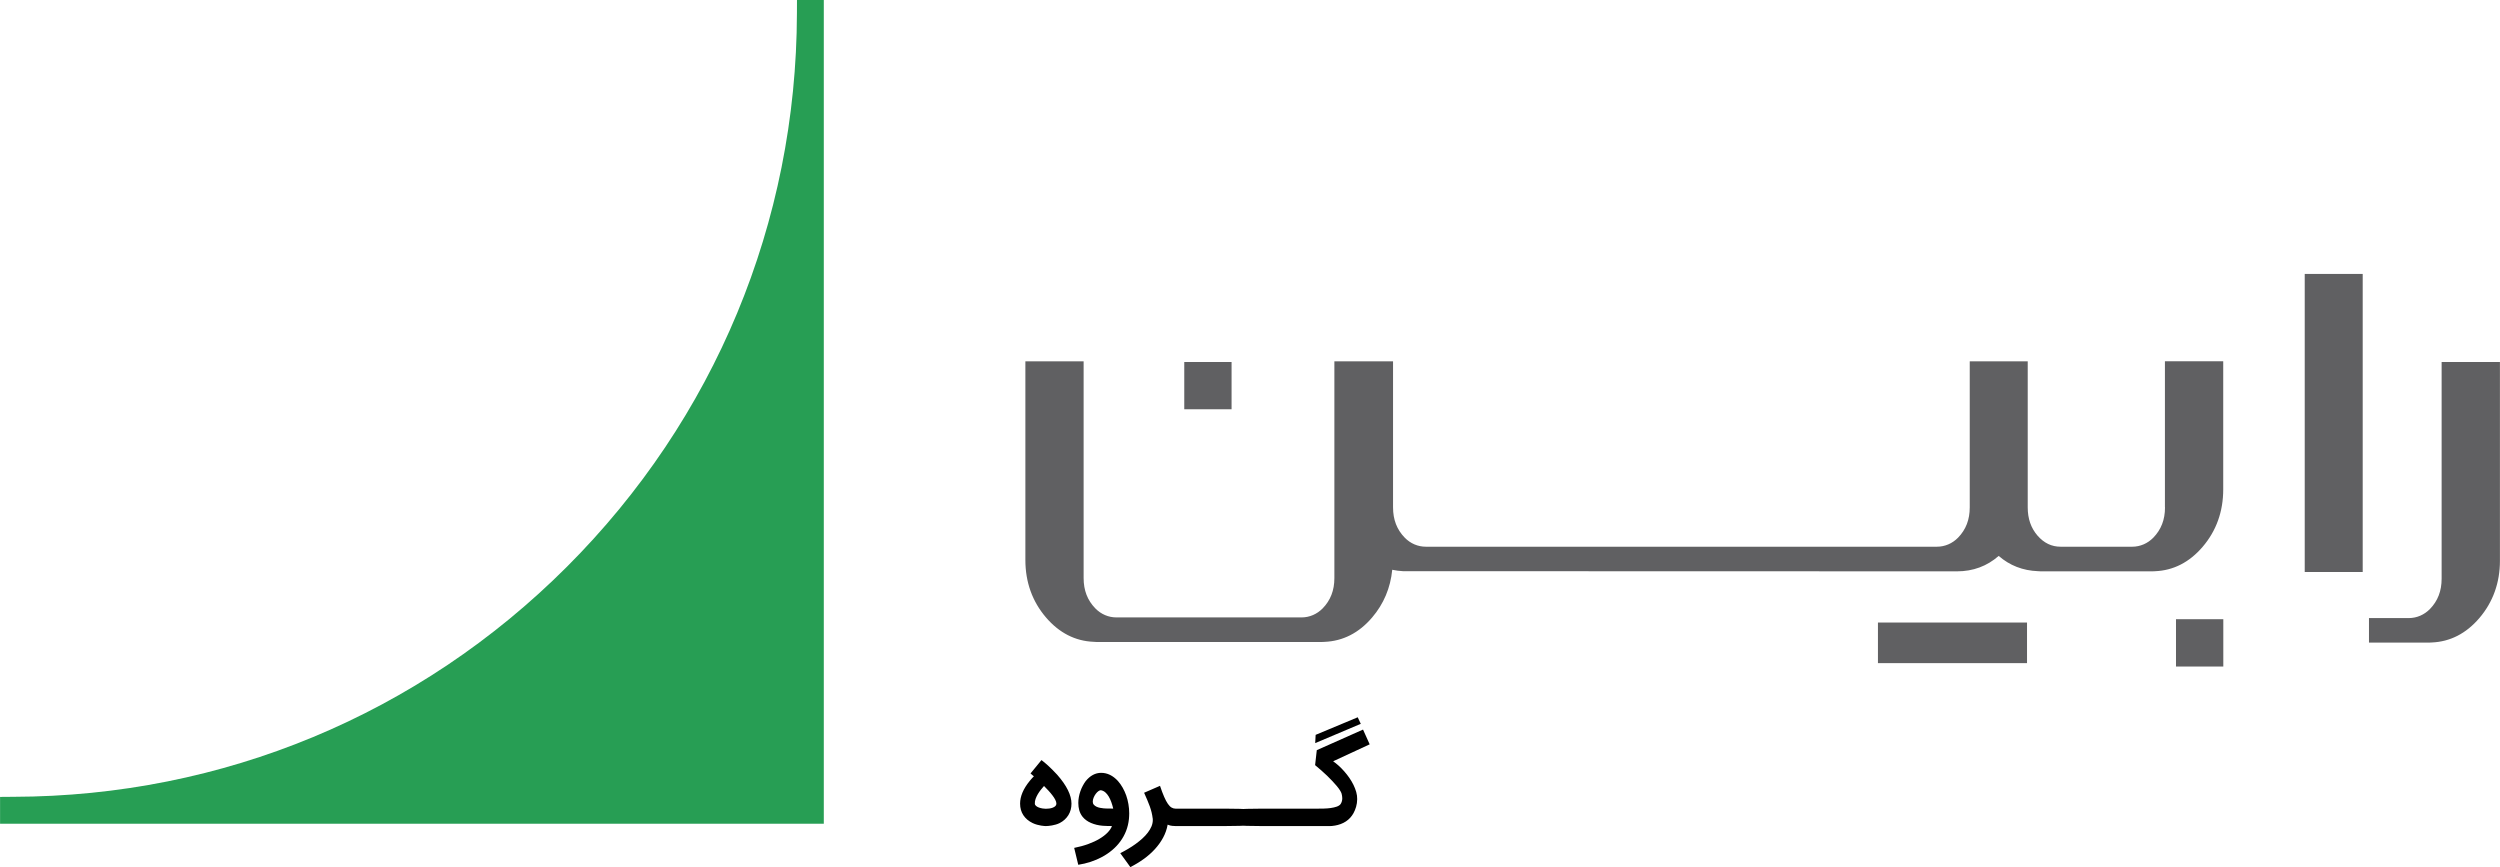 <?xml version="1.0" encoding="UTF-8"?>
<!DOCTYPE svg PUBLIC "-//W3C//DTD SVG 1.1//EN" "http://www.w3.org/Graphics/SVG/1.1/DTD/svg11.dtd">
<!-- Creator: CorelDRAW 2020 (64-Bit) -->
<svg xmlns="http://www.w3.org/2000/svg" xml:space="preserve" width="17.224in" height="5.974in" version="1.1" style="shape-rendering:geometricPrecision; text-rendering:geometricPrecision; image-rendering:optimizeQuality; fill-rule:evenodd; clip-rule:evenodd"
viewBox="0 0 4029.61 1397.71"
 xmlns:xlink="http://www.w3.org/1999/xlink"
 xmlns:xodm="http://www.corel.com/coreldraw/odm/2003">
 <defs>
  <style type="text/css">
   <![CDATA[
    .fil1 {fill:#606062}
    .fil0 {fill:#279E54}
    .fil2 {fill:black;fill-rule:nonzero}
   ]]>
  </style>
 </defs>
 <g id="Layer_x0020_1">
  <path class="fil0" d="M1327.8 -0l-43.23 0 -0.09 21.57c-0.78,336.95 -132.47,653.81 -370.78,892.04 -238.32,238.32 -555.09,370 -892.04,370.78l-21.66 0.18 0 43.23 1327.8 -0 0 -1306.14 0 -21.66z"/>
  <path class="fil1" d="M3027 1068.97l240.31 0 0 -65.53 -240.31 0 0 65.53zm687.95 -146.94l93.46 0 0 -480.45 -93.46 0 0 480.45zm220.67 -338.57l0 349.38c0,19.9 -6.2,35.86 -18.85,48.87 -9.16,9.34 -21.21,14.58 -33.94,14.58l-64.32 0 0 39.53 77.68 0 19.54 0 3.93 -0.18c29.67,-1.22 55.4,-14.4 76.7,-39.26 22.07,-25.84 33.25,-56.99 33.25,-92.67l0 -320.24 -93.99 0zm-428.18 490.92l76.27 0 0 -76.27 -76.27 0 0 76.27zm-17.71 -256.54c0,19.9 -6.21,35.86 -18.86,48.87 -9.16,9.33 -21.2,14.56 -33.95,14.56l-115.43 0c-14.49,0 -26.71,-5.84 -37.27,-17.89 -10.64,-12.39 -15.78,-27.31 -15.78,-45.55l0 -235.43 -93.46 0 0 235.43c0,19.9 -6.19,35.86 -18.84,48.87 -9.17,9.33 -21.22,14.56 -33.95,14.56l-823.99 0c-12.75,0 -24.79,-5.15 -33.95,-14.56 -12.65,-13.01 -18.86,-28.97 -18.86,-48.87l0 -235.43 -94.57 0 0 349.38c0,19.9 -6.2,35.87 -18.85,48.87 -9.17,9.34 -21.21,14.58 -33.96,14.58l-298.6 0c-12.73,0 -24.78,-5.15 -33.95,-14.58 -12.65,-13 -18.84,-28.97 -18.84,-48.86l0 -349.39 -93.89 0 0 320.24c0,35.69 11.15,66.92 33.23,92.67 21.3,24.86 47.12,38.04 76.62,39.26l4.55 0.27 363.87 0 3.92 -0.18c29.67,-1.22 55.51,-14.39 76.71,-39.26 18.68,-21.82 29.58,-47.74 32.46,-76.96 5.76,1.22 11.52,2 17.28,2.27l893.18 0.26c25.74,0 48.34,-8.38 67.11,-24.87 17.7,15.45 38.99,23.72 63.17,24.61l4.52 0.26 180.37 0 3.93 -0.18c29.66,-1.22 55.4,-14.4 76.69,-39.26 22.08,-25.75 33.24,-56.98 33.24,-92.67l0 -206.46 -93.98 0 0 235.43 0.1 0zm-1580.88 -158.11l76.26 0 0 -76.26 -76.26 0 0 76.26z"/>
  <path class="fil2" d="M2033.23 1303.49c1.86,0 3.67,0.38 5.4,1.13 1.7,0.74 3.2,1.73 4.48,2.96 1.26,1.26 2.28,2.72 3.06,4.45 0.75,1.7 1.13,3.54 1.13,5.48 0,1.97 -0.38,3.8 -1.13,5.51 -0.78,1.7 -1.8,3.2 -3.06,4.49 -1.29,1.25 -2.78,2.24 -4.48,2.96 -1.73,0.71 -3.54,1.09 -5.4,1.09 -134.06,0 -133.93,-28.06 0,-28.06zm-72.71 14.01c0,-1.94 0.37,-3.78 1.15,-5.48 0.75,-1.73 1.81,-3.19 3.13,-4.45 1.32,-1.23 2.89,-2.21 4.62,-2.96 1.73,-0.75 3.6,-1.13 5.54,-1.13 132.9,0 132.88,28.06 -0.11,28.06 -1.86,0 -3.71,-0.38 -5.44,-1.09 -1.74,-0.71 -3.3,-1.7 -4.62,-2.96 -1.32,-1.3 -2.38,-2.79 -3.13,-4.49 -0.78,-1.7 -1.15,-3.54 -1.15,-5.51zm-80.45 0c0,-1.94 0.37,-3.78 1.15,-5.48 0.75,-1.73 1.81,-3.19 3.13,-4.45 1.32,-1.23 2.89,-2.21 4.62,-2.96 1.73,-0.75 3.61,-1.13 5.54,-1.13l80.54 0c1.87,0 3.68,0.38 5.41,1.13 1.7,0.74 3.2,1.73 4.49,2.96 1.25,1.26 2.28,2.72 3.05,4.45 0.75,1.7 1.12,3.54 1.12,5.48 0,1.97 -0.37,3.8 -1.12,5.51 -0.78,1.7 -1.8,3.2 -3.05,4.49 -1.3,1.25 -2.79,2.24 -4.49,2.96 -1.73,0.71 -3.54,1.09 -5.41,1.09l-80.65 0c-1.86,0 -3.71,-0.38 -5.44,-1.09 -1.74,-0.71 -3.3,-1.7 -4.62,-2.96 -1.32,-1.3 -2.38,-2.79 -3.13,-4.49 -0.78,-1.7 -1.15,-3.54 -1.15,-5.51zm15.16 14.05c-1.32,0 -3.17,-0.11 -5.51,-0.28 -2.38,-0.17 -4.93,-0.85 -7.65,-1.97 -1.3,7.35 -3.74,14.31 -7.31,20.91 -3.57,6.59 -7.99,12.75 -13.27,18.53 -5.26,5.74 -11.24,11.08 -17.98,15.9 -6.77,4.86 -13.94,9.22 -21.56,13.06l-16.25 -22.44c4.22,-2.14 8.44,-4.45 12.68,-6.97 4.29,-2.51 8.33,-5.17 12.2,-7.99 3.88,-2.82 7.48,-5.74 10.82,-8.77 3.36,-3.06 6.25,-6.19 8.74,-9.46 2.48,-3.26 4.45,-6.59 5.89,-9.99 1.39,-3.4 2.1,-6.83 2.1,-10.31 0,-0.2 0,-0.48 -0.04,-0.81 -0.03,-0.34 -0.03,-0.71 -0.03,-1.05 0,-0.38 -0.04,-0.65 -0.07,-0.82 -0.04,-0.17 -0.04,-0.13 -0.04,0.11l0 0.11c-0.41,-3.44 -1.02,-6.74 -1.77,-9.86 -0.78,-3.12 -1.74,-6.33 -2.89,-9.59 -1.16,-3.23 -2.52,-6.66 -4.04,-10.23 -1.53,-3.57 -3.23,-7.51 -5.14,-11.76l25.64 -11.15c2.35,7.07 4.59,12.99 6.66,17.71 2.04,4.73 4.08,8.54 6.05,11.36 1.97,2.86 3.97,4.83 5.98,5.98 2,1.16 4.15,1.73 6.39,1.73l0.44 0c1.98,0 3.81,0.41 5.51,1.16 1.7,0.78 3.2,1.8 4.49,3.05 1.26,1.3 2.28,2.76 2.99,4.49 0.75,1.7 1.13,3.5 1.13,5.41 0,1.93 -0.38,3.77 -1.13,5.51 -0.71,1.7 -1.73,3.2 -2.99,4.41 -1.29,1.26 -2.79,2.21 -4.49,2.93 -1.7,0.71 -3.57,1.09 -5.57,1.09zm-163.85 35.19c8.32,-1.67 15.94,-3.74 22.78,-6.26 6.87,-2.52 12.88,-5.3 18.06,-8.44 5.21,-3.09 9.49,-6.39 12.88,-9.86 3.4,-3.5 5.81,-7.03 7.22,-10.64 -2.56,0 -5.24,-0.07 -8.06,-0.14 -2.86,-0.1 -5.17,-0.2 -7,-0.34 -6.87,-0.57 -13.13,-2.11 -18.8,-4.55 -5.68,-2.44 -10.2,-5.78 -13.56,-9.96 -2.49,-3.19 -4.25,-6.66 -5.31,-10.4 -1.02,-3.71 -1.53,-7.65 -1.53,-11.79 0,-3.17 0.27,-6.4 0.88,-9.63 0.57,-3.19 1.43,-6.35 2.49,-9.38 1.05,-3.07 2.31,-5.92 3.77,-8.64 1.43,-2.73 2.99,-5.2 4.66,-7.48 3.54,-4.42 7.41,-7.78 11.66,-10.07 4.22,-2.28 8.67,-3.4 13.33,-3.4 9.99,0 19,4.39 27.06,13.13 2.82,3.2 5.37,6.76 7.62,10.74 2.24,3.94 4.15,8.16 5.75,12.61 1.56,4.49 2.75,9.15 3.57,14.05 0.85,4.86 1.26,9.83 1.26,14.85 0,1.53 -0.07,3.06 -0.14,4.6 -0.1,1.53 -0.2,2.99 -0.3,4.35 -0.71,6.9 -2.28,13.4 -4.66,19.48 -2.41,6.05 -5.47,11.63 -9.25,16.76 -3.74,5.1 -8.09,9.75 -13.06,13.91 -4.96,4.18 -10.37,7.85 -16.18,11.01 -5.84,3.17 -12,5.81 -18.49,7.92 -6.53,2.14 -13.2,3.74 -20.07,4.79l-6.56 -27.23zm43.45 -92.85c-1.23,-0.24 -2.62,0.17 -4.22,1.29 -1.56,1.09 -3.03,2.55 -4.42,4.42 -1.39,1.87 -2.55,3.91 -3.46,6.16 -0.92,2.28 -1.37,4.42 -1.37,6.49 0,1.94 0.55,3.57 1.67,4.87 1.12,1.32 2.58,2.37 4.32,3.19 1.74,0.85 3.67,1.46 5.74,1.86 2.11,0.41 4.15,0.71 6.09,0.88l-0.07 0c1.53,0.14 3.26,0.21 5.27,0.24 1.98,0.04 3.92,0.04 5.81,0.04 0.58,0 1.02,0 1.36,0.04 0.34,0.03 0.62,0.06 0.85,0.06 0.25,0 0.48,0 0.75,0 0.27,0 0.68,-0.04 1.19,-0.1 -0.88,-3.68 -1.94,-7.18 -3.13,-10.51 -1.23,-3.34 -2.62,-6.36 -4.22,-9.01 -1.6,-2.66 -3.4,-4.86 -5.4,-6.6 -2.05,-1.77 -4.29,-2.85 -6.77,-3.33zm-72.11 21.55c0,-1.83 -0.58,-3.91 -1.77,-6.22 -1.18,-2.31 -2.72,-4.73 -4.65,-7.2 -1.91,-2.52 -4.05,-5.07 -6.43,-7.65 -2.37,-2.55 -4.72,-5.03 -7.1,-7.41 -1.6,1.8 -3.26,3.77 -5.03,5.98 -1.8,2.24 -3.4,4.59 -4.9,7.08 -1.46,2.48 -2.68,5.03 -3.64,7.68 -0.95,2.62 -1.36,5.21 -1.22,7.75 0.03,1.4 0.71,2.65 2.03,3.71 1.3,1.09 2.86,1.93 4.66,2.58 1.8,0.64 3.71,1.12 5.71,1.46 2.01,0.34 3.74,0.48 5.14,0.48 1.77,0 3.67,-0.13 5.72,-0.38 2.04,-0.27 3.9,-0.74 5.6,-1.39 1.67,-0.64 3.1,-1.5 4.22,-2.55 1.12,-1.09 1.67,-2.38 1.67,-3.92zm-17.21 36.12c-0.27,0 -1.09,-0.07 -2.45,-0.14 -1.33,-0.1 -2.93,-0.31 -4.86,-0.58 -1.91,-0.3 -4.08,-0.78 -6.46,-1.42 -2.42,-0.65 -4.83,-1.53 -7.24,-2.66 -6.46,-3.09 -11.45,-7.31 -14.99,-12.65 -3.54,-5.37 -5.3,-11.59 -5.3,-18.67 0,-11.83 5.23,-24.1 15.67,-36.82 0.85,-0.99 1.53,-1.84 2.11,-2.48 0.55,-0.65 1.05,-1.23 1.53,-1.77 0.48,-0.54 0.95,-1.02 1.39,-1.46 0.44,-0.43 0.95,-0.95 1.53,-1.56 -0.71,-0.58 -1.39,-1.16 -2.07,-1.67 -0.68,-0.54 -1.26,-1.05 -1.74,-1.53l-1.6 -1.39 17.65 -21.56c3.03,2.25 6.63,5.27 10.84,9.08 4.19,3.81 9.05,8.67 14.52,14.59 15.34,17.44 22.99,32.98 22.99,46.58 0,6.97 -1.67,13.16 -5,18.53 -3.36,5.37 -7.99,9.63 -13.91,12.68 -2.04,1.02 -4.18,1.84 -6.32,2.45 -2.18,0.61 -4.25,1.09 -6.26,1.46 -2,0.34 -3.88,0.62 -5.65,0.76 -1.74,0.13 -3.19,0.24 -4.39,0.24zm507.85 -164.77l-73.45 31.04 0.71 -13.3 67.83 -28.32 4.9 10.57zm-79.53 136.72l0.13 -0.01 4.97 0 4.35 0c3.19,0 6.7,-0.03 10.54,-0.13 3.85,-0.08 7.58,-0.38 11.15,-0.89 3.57,-0.51 6.8,-1.25 9.65,-2.24 2.86,-1.02 4.97,-2.41 6.26,-4.18 1.77,-2.72 2.66,-5.81 2.66,-9.32 0,-1.18 -0.11,-2.38 -0.31,-3.6 -0.2,-1.19 -0.44,-2.45 -0.75,-3.74 -0.41,-1.49 -1.3,-3.29 -2.61,-5.37 -1.31,-2.09 -3.04,-4.44 -5.1,-6.94 -2.06,-2.5 -4.43,-5.16 -7.11,-7.96 -2.65,-2.82 -5.47,-5.67 -8.5,-8.63 -3.03,-2.93 -6.19,-5.81 -9.49,-8.7 -3.34,-2.93 -6.63,-5.72 -9.93,-8.44l2.72 -24.14 74.53 -33.19 10.71 23.8 -58.89 27.3c2.89,2 5.88,4.42 8.98,7.17 3.06,2.79 6.05,5.81 8.95,9.11 2.89,3.26 5.63,6.75 8.16,10.41 2.53,3.65 4.76,7.44 6.66,11.29 1.87,3.84 3.37,7.71 4.49,11.59 1.09,3.92 1.6,7.72 1.53,11.46 -0.03,4.42 -0.66,8.59 -1.77,12.38 -1.1,3.79 -2.51,7.2 -4.18,10.24 -6.12,11.01 -16.28,17.71 -30.39,20.12l0.06 -0.07c-1.6,0.27 -3.09,0.48 -4.52,0.62 -1.43,0.11 -2.79,0.17 -4.15,0.17l-28.66 -0.06 -0.13 -0.01 -0.07 0 -0.11 0.01 -80.65 0c-1.83,0 -3.71,-0.38 -5.44,-1.09 -1.73,-0.71 -3.3,-1.7 -4.62,-2.96 -1.33,-1.3 -2.38,-2.79 -3.13,-4.49 -0.78,-1.7 -1.15,-3.54 -1.15,-5.51 0,-1.94 0.37,-3.78 1.15,-5.48 0.75,-1.73 1.8,-3.19 3.13,-4.45 1.32,-1.23 2.91,-2.23 4.62,-2.96 1.72,-0.73 3.6,-1.13 5.54,-1.13l80.54 0 0.1 0.01 0.08 0z"/>
 </g>
</svg>
